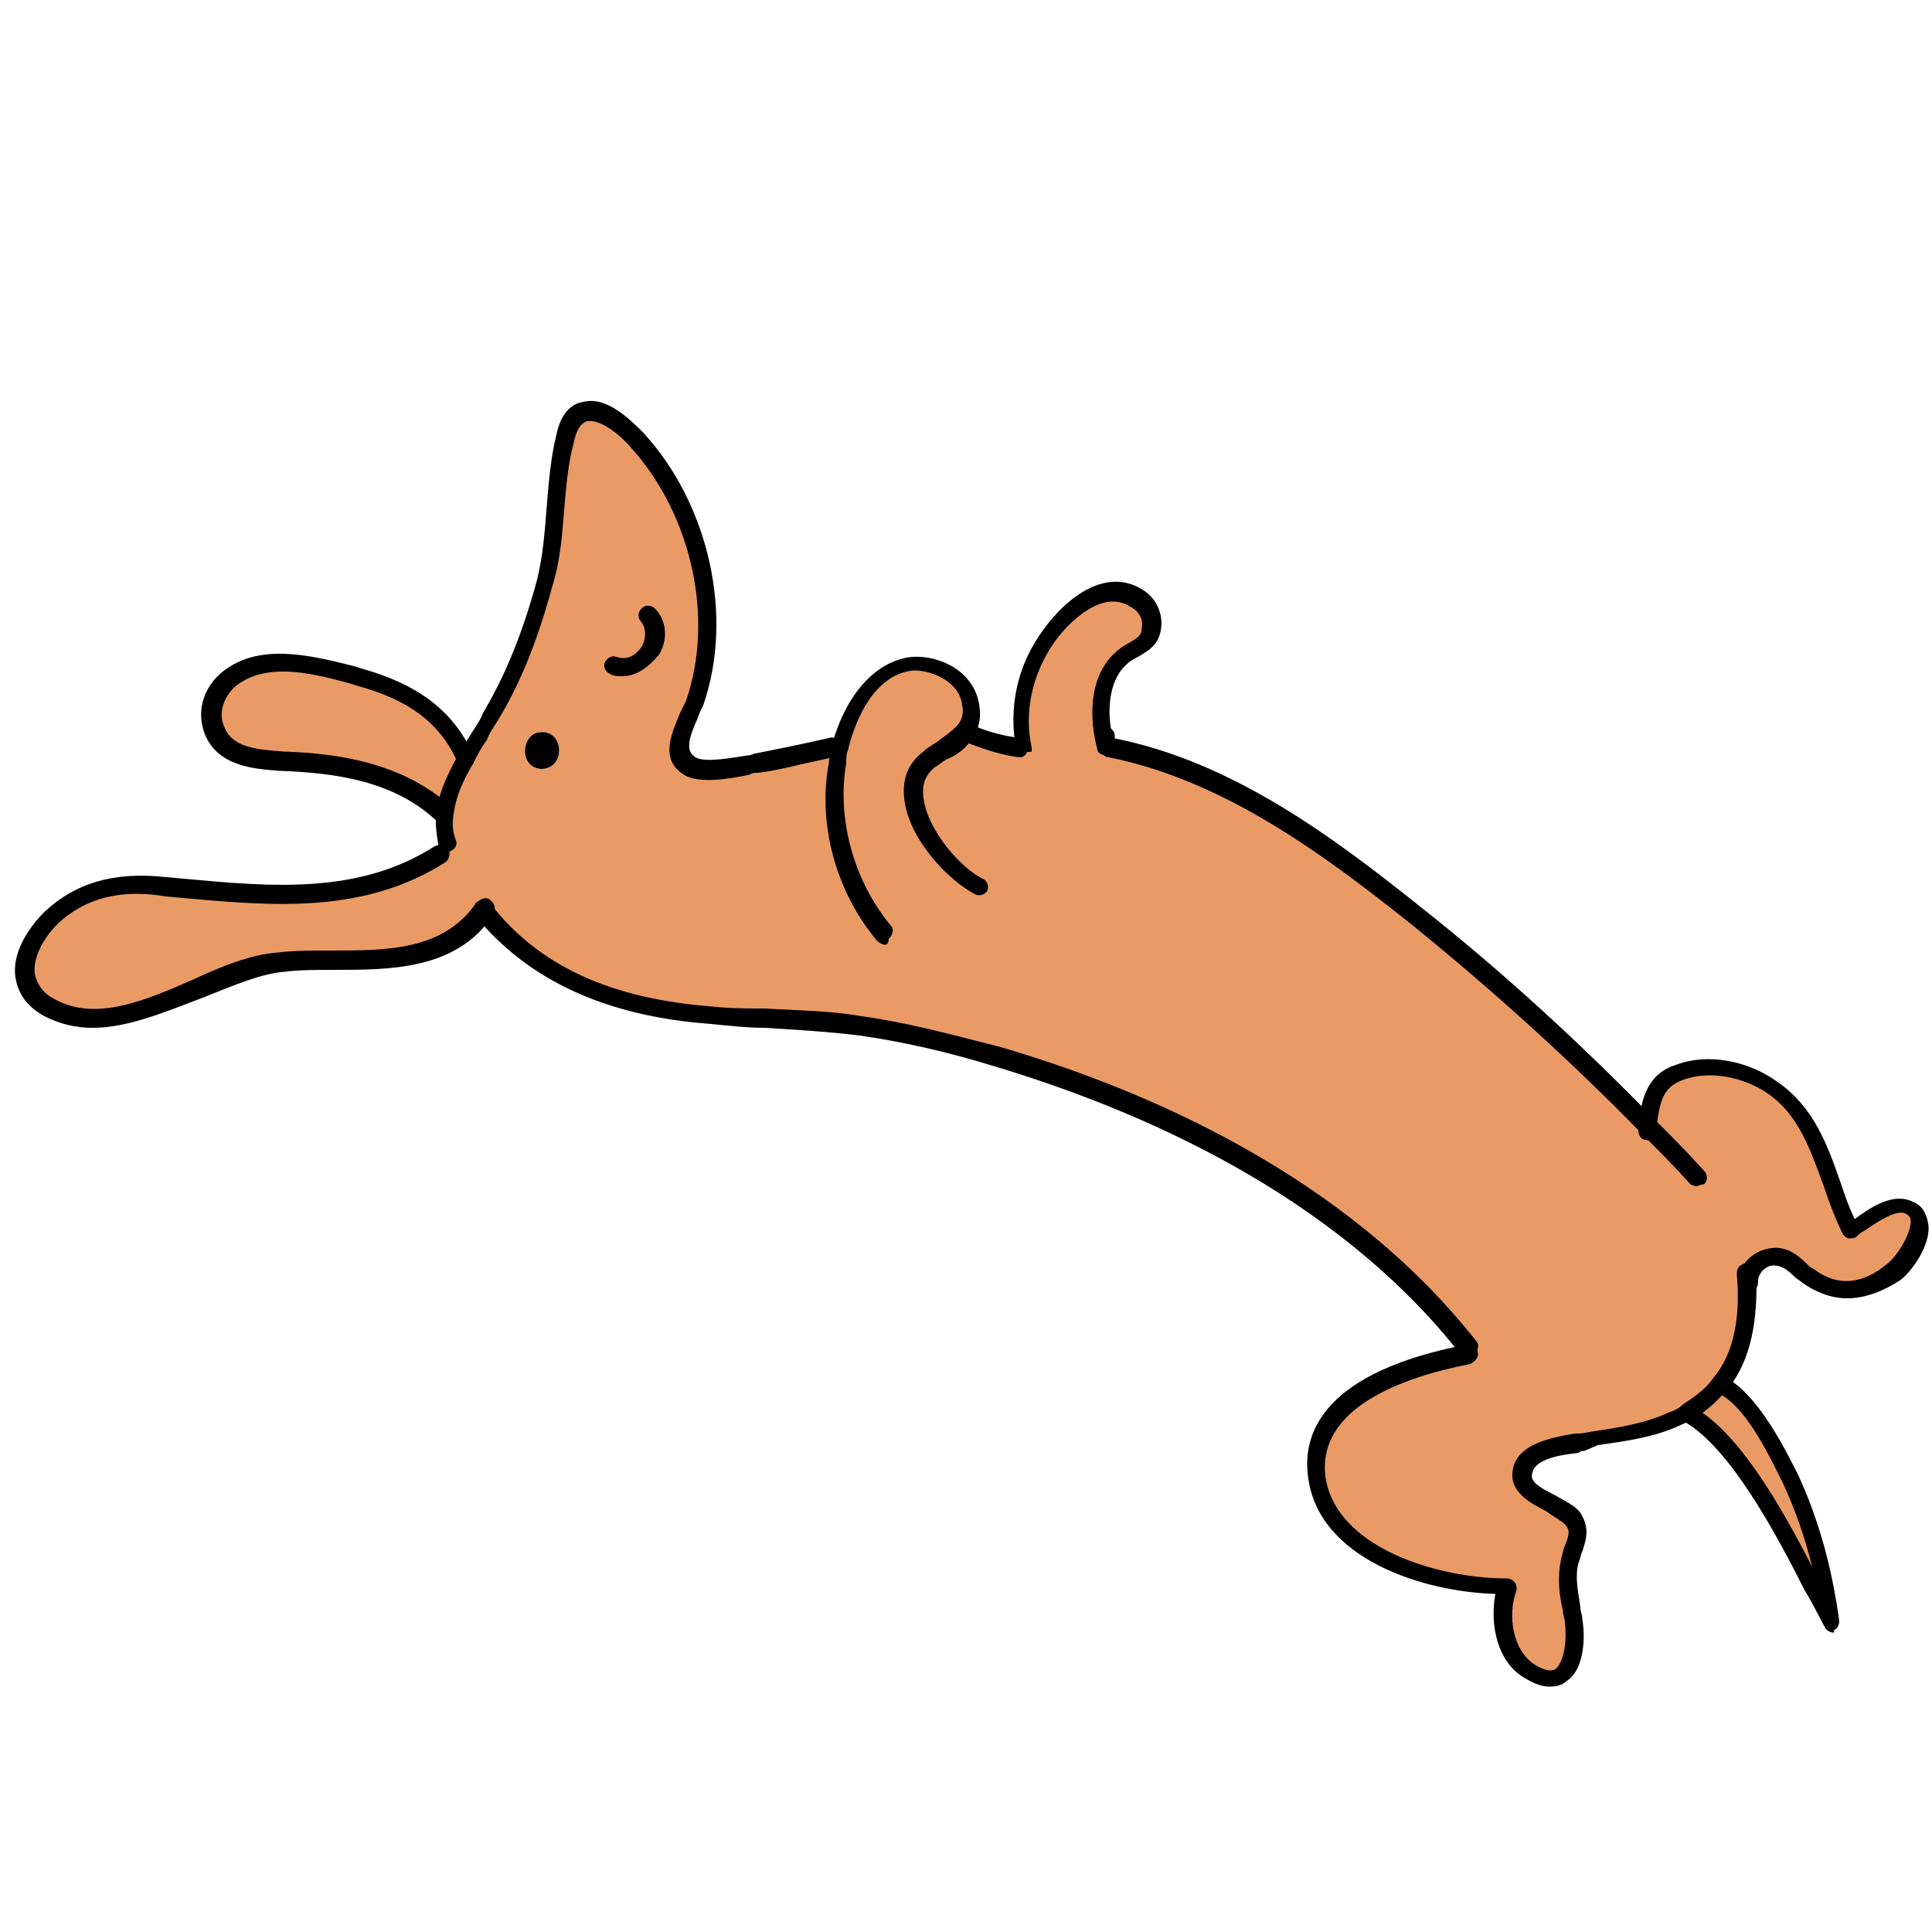 <?xml version="1.0" encoding="utf-8"?>
<!-- Generator: Adobe Illustrator 21.1.0, SVG Export Plug-In . SVG Version: 6.00 Build 0)  -->
<svg version="1.1" id="Layer_1" xmlns="http://www.w3.org/2000/svg" xmlns:xlink="http://www.w3.org/1999/xlink" x="0px" y="0px"
	 viewBox="0 0 100 100" style="enable-background:new 0 0 100 100;" xml:space="preserve">
<style type="text/css">
	.st0{fill:#EA9A65;}
</style>
<g>
	<path class="st0" d="M85.3,58.3L85.3,58.3c0.2-1.3,0.3-2.6,1.7-3.1c1.6-0.5,3.5-0.1,4.8,0.8c2.6,1.7,2.8,4.9,4.1,7.4
		c0.7-0.4,2-1.7,2.9-1.2c1.4,0.7-0.1,2.8-0.8,3.4c-1.3,1.2-3,1.5-4.4,0.3c-0.6-0.5-1-1.1-1.8-1c-0.6,0.1-1.2,0.6-1.2,1.2l-0.2,0
		c0.1,2.1-0.2,4.1-1.3,5.6c-0.4,0.6-1,1.1-1.7,1.5c-0.2,0.1-0.5,0.3-0.8,0.4c-1.5,0.6-3.1,0.8-4.7,1.1c-0.9,0.1-3,0.3-3.1,1.5
		c-0.2,1.3,2,1.6,2.6,2.4c0.5,0.8,0,1.4-0.2,2.2c-0.2,1,0.1,2,0.2,3.1c0.2,1.4-0.2,3.8-2.2,2.7c-1.5-0.8-1.7-3-1.2-4.4
		c-3.5,0.1-9.3-1.5-9.9-5.7c-0.5-4.1,4.7-5.7,7.9-6.3L76,69.8c-6-7.6-15.2-12.3-24.4-15c-2.3-0.7-4.7-1.3-7.1-1.6
		c-2.5-0.4-5.1-0.3-7.7-0.5c-4.6-0.3-8.9-1.8-11.8-5.5l-0.1-0.1c-2.3,3.4-7,2.3-10.5,2.7c-3.6,0.3-8.2,4.4-11.8,2.3
		c-2.1-1.1-1.2-3.3,0.2-4.6c1.7-1.6,3.7-1.9,5.9-1.7c4.9,0.4,9.8,1.1,14.2-1.7l0.4-0.3c-0.1-0.6-0.1-1.1-0.1-1.7
		c0.1-0.9,0.5-1.8,1-2.7c0.4-0.7,0.9-1.4,1.3-2.1c1.3-2.2,2.2-4.5,2.8-7c0.6-2.5,0.5-5,1.1-7.4c0.6-2.5,2.4-1.3,3.7,0.1
		c3.2,3.5,4.6,9.1,3,13.6c-0.3,1-1.4,2.5-0.2,3.2c0.8,0.5,2.7,0,3.5-0.1c1.3-0.2,2.6-0.5,3.8-0.8l0.4,0.1c0.5-2,1.6-4.3,3.8-4.4
		c1.3-0.1,2.8,0.8,3,2.2c0.1,0.6-0.1,1.1-0.4,1.5l0.5,0c0.8,0.3,1.6,0.5,2.4,0.6l0.2-0.1c-0.4-2,0.1-4.2,1.3-5.8
		c0.9-1.3,2.8-3,4.5-2c0.5,0.3,0.9,0.9,0.8,1.6c-0.2,1-1,1-1.6,1.6c-1.2,1.1-1.1,3.1-0.7,4.5l0.3,0.2c6,1.2,11.1,4.9,15.8,8.7
		C77.4,50.8,81.5,54.5,85.3,58.3z M28,39.8c1.3,0,1.2-2,0-1.9C27,37.9,26.8,39.7,28,39.8z"/>
</g>
<g>
	<path class="st0" d="M92.8,76.6c1.1,2.3,1.7,4.8,2.1,7.4c-1.5-2.6-4.4-9.2-7.5-10.8c0.7-0.4,1.3-0.9,1.7-1.5l0.3,0.1
		C90.9,72.7,92.1,75.2,92.8,76.6z"/>
</g>
<g>
	<path d="M28,37.9c1.2-0.1,1.3,1.9,0,1.9C26.8,39.7,27,37.9,28,37.9z"/>
</g>
<g>
	<path class="st0" d="M24,39.2l0.2,0.1c-0.5,0.9-0.9,1.8-1,2.7l-0.4,0c-2.3-2.1-5.3-2.5-8.3-2.7c-1.3-0.1-2.9-0.2-3.5-1.6
		c-0.5-1.1,0.1-2.3,1.1-2.9c1.8-1.1,4.4-0.4,6.3,0.1C21,35.6,22.9,36.8,24,39.2z"/>
</g>
<g>
	<path d="M80.2,87.3c-0.3,0-0.7-0.1-1.2-0.4c-1.5-0.8-1.9-2.8-1.6-4.4c-3.7-0.1-9.2-1.8-9.7-6.1c-0.3-2.3,0.9-5.4,8.2-6.8
		c0,0,0,0,0,0c0,0,0.1,0,0.1,0c0.3,0,0.5,0.2,0.5,0.5c0,0.2-0.2,0.4-0.4,0.5c0,0,0,0,0,0c-3.6,0.7-7.9,2.3-7.5,5.8
		c0.5,3.7,5.8,5.3,9.4,5.3c0.2,0,0.3,0.1,0.4,0.2c0.1,0.1,0.1,0.3,0.1,0.4c-0.5,1.3-0.2,3.2,1,3.9c0.5,0.3,0.8,0.3,1,0.2
		C81,86,81.1,84.8,81,84c0-0.2-0.1-0.4-0.1-0.6c-0.2-0.9-0.3-1.7-0.1-2.7c0.1-0.3,0.1-0.5,0.2-0.7c0.2-0.5,0.3-0.8,0-1.1
		c-0.2-0.2-0.6-0.4-1-0.7c-0.8-0.4-1.9-1-1.7-2.1c0.2-1.4,2.1-1.7,3.2-1.9c0.1,0,0.2,0,0.3,0l0.6-0.1c1.3-0.2,2.7-0.4,4-1
		c0.3-0.1,0.5-0.2,0.7-0.4c0.6-0.4,1.2-0.8,1.6-1.4c1-1.2,1.4-3,1.2-5.3c0,0,0-0.1,0-0.1c0-0.3,0.2-0.5,0.5-0.5s0.5,0.2,0.5,0.5
		c0.1,2.5-0.3,4.5-1.4,5.9c-0.5,0.6-1.1,1.2-1.8,1.6c-0.3,0.2-0.6,0.3-0.8,0.4c-1.3,0.6-2.8,0.8-4.2,1L82,75.1c-0.1,0-0.2,0-0.3,0.1
		c-0.9,0.1-2.3,0.3-2.4,1.1c-0.1,0.4,0.4,0.7,1.2,1.1c0.5,0.3,1,0.5,1.3,0.9c0.5,0.8,0.3,1.4,0.1,2c-0.1,0.2-0.1,0.4-0.2,0.6
		c-0.2,0.8,0,1.5,0.1,2.3c0,0.2,0.1,0.4,0.1,0.6c0.2,1.2,0,2.7-0.8,3.2C80.9,87.2,80.6,87.3,80.2,87.3z"/>
</g>
<g>
	<path d="M95.6,67.2c-0.8,0-1.6-0.3-2.3-0.8c-0.1-0.1-0.3-0.2-0.4-0.3c-0.4-0.4-0.7-0.6-1.1-0.6c-0.4,0-0.8,0.4-0.8,0.8
		c0,0.3-0.1,0.5-0.4,0.6c-0.3,0-0.5-0.1-0.6-0.4c0-0.1,0-0.1,0-0.2c0-0.9,0.8-1.6,1.7-1.7c0.8-0.1,1.4,0.4,1.8,0.8
		c0.1,0.1,0.2,0.2,0.4,0.3c1.2,0.9,2.5,0.8,3.8-0.3c0.5-0.4,1.2-1.5,1.2-2.2c0-0.2-0.1-0.3-0.3-0.4c-0.5-0.2-1.5,0.5-2.1,0.9
		c-0.2,0.1-0.3,0.2-0.4,0.3c-0.1,0.1-0.3,0.1-0.4,0.1c-0.1,0-0.2-0.1-0.3-0.2c-0.4-0.8-0.7-1.6-1-2.5c-0.7-1.9-1.3-3.7-2.9-4.8
		c-1.3-0.9-3.1-1.2-4.4-0.7c-1.1,0.4-1.2,1.2-1.4,2.7c0,0.3-0.3,0.5-0.5,0.4c-0.3,0-0.4-0.3-0.4-0.5c0.1-1.3,0.3-2.9,2-3.4
		c1.6-0.6,3.7-0.2,5.2,0.9c1.9,1.3,2.6,3.3,3.3,5.3c0.2,0.6,0.4,1.2,0.7,1.8c0.8-0.6,2-1.4,3-0.9c0.5,0.2,0.7,0.6,0.8,1.1
		c0.2,1.1-0.9,2.6-1.5,3C97.5,66.8,96.6,67.2,95.6,67.2z"/>
</g>
<g>
	<path d="M87.8,61.4c-0.1,0-0.3-0.1-0.3-0.1c-0.9-1-1.7-1.8-2.5-2.6c-3.7-3.8-7.8-7.5-12-10.9c-4.4-3.5-9.6-7.4-15.6-8.6
		c-0.3,0-0.4-0.3-0.4-0.6c0-0.3,0.3-0.4,0.6-0.4c6.2,1.2,11.5,5.2,16,8.8c4.3,3.4,8.3,7.1,12.1,11c0.8,0.8,1.6,1.6,2.5,2.6
		c0.2,0.2,0.2,0.5,0,0.7C88,61.3,87.9,61.4,87.8,61.4z"/>
</g>
<g>
	<path d="M45.8,48.9c-0.1,0-0.3-0.1-0.4-0.2c-2.1-2.5-3.1-6-2.5-9.2c0-0.2,0.1-0.5,0.1-0.7c0.7-2.8,2.3-4.6,4.2-4.8
		c1.5-0.1,3.3,0.8,3.5,2.6c0.1,0.7-0.1,1.3-0.5,1.8c-0.3,0.4-0.7,0.7-1.2,0.9c-0.2,0.1-0.4,0.3-0.6,0.4c-0.5,0.4-0.7,0.9-0.6,1.6
		c0.2,1.7,2,3.7,3.1,4.2c0.2,0.1,0.3,0.4,0.2,0.6c-0.1,0.2-0.4,0.3-0.6,0.2c-1.4-0.7-3.5-2.9-3.7-5c-0.1-1,0.2-1.8,1-2.4
		c0.2-0.2,0.4-0.3,0.7-0.5c0.4-0.3,0.7-0.5,1-0.8c0.3-0.3,0.4-0.7,0.3-1.1c-0.1-1.1-1.4-1.8-2.5-1.8c-2.3,0.2-3.2,3.2-3.4,4.1
		c-0.1,0.2-0.1,0.5-0.1,0.7c-0.5,2.9,0.4,6.1,2.3,8.4c0.2,0.2,0.1,0.5-0.1,0.7C46,48.8,45.9,48.9,45.8,48.9z"/>
</g>
<g>
	<path d="M52.6,39l0.5-0.1L52.6,39c0-0.1,0-0.2,0-0.2c-0.4-2.1,0-4.3,1.4-6.2c1.3-1.8,3.3-3.2,5.1-2.1c0.7,0.4,1.1,1.2,1,2
		c-0.1,0.9-0.7,1.2-1.2,1.5c-0.2,0.1-0.4,0.2-0.6,0.4c-0.8,0.7-1,2.1-0.8,3.3c0.1,0.1,0.2,0.2,0.2,0.4v0.5c0,0.2-0.2,0.4-0.4,0.5
		c-0.2,0-0.5-0.1-0.5-0.3c-0.4-1.5-0.5-3.7,0.9-5c0.2-0.2,0.5-0.4,0.7-0.5c0.5-0.3,0.7-0.4,0.7-0.8c0.1-0.5-0.2-0.9-0.6-1.1
		c-1.4-0.9-3.1,0.7-3.9,1.8c-1.2,1.7-1.6,3.7-1.2,5.5c0,0,0,0,0,0.1c0,0,0,0.1,0,0.1L52.6,39z"/>
</g>
<g>
	<path d="M52.8,39.2C52.7,39.2,52.7,39.2,52.8,39.2c-0.9-0.1-1.8-0.4-2.6-0.7c-0.2-0.1-0.4-0.4-0.3-0.6c0.1-0.2,0.4-0.4,0.6-0.3
		c0.7,0.3,1.5,0.5,2.3,0.6c0.3,0,0.4,0.3,0.4,0.5C53.2,39,53,39.2,52.8,39.2z"/>
</g>
<g>
	<path d="M23.2,44.2c-0.2,0-0.4-0.1-0.5-0.4c-0.1-0.6-0.2-1.2-0.1-1.8c0.1-0.9,0.5-1.8,1.1-2.9c0.2-0.4,0.5-0.8,0.8-1.3
		c0.2-0.3,0.4-0.6,0.5-0.9c1.2-2,2.1-4.3,2.8-6.9c0.3-1.2,0.4-2.5,0.5-3.8c0.1-1.2,0.2-2.5,0.5-3.7c0.2-1,0.7-1.6,1.4-1.7
		c1.2-0.3,2.4,0.9,3.1,1.6c3.4,3.7,4.7,9.5,3.1,14.1c-0.1,0.2-0.2,0.4-0.3,0.7c-0.5,1.1-0.6,1.7-0.1,2c0.5,0.3,2,0,2.7-0.1
		c0.2,0,0.3-0.1,0.4-0.1c1-0.2,2-0.4,2.9-0.6l0.9-0.2c0.3-0.1,0.5,0.1,0.6,0.4c0.1,0.3-0.1,0.5-0.4,0.6l-0.9,0.2c-1,0.2-2,0.5-3,0.6
		c-0.1,0-0.3,0-0.4,0.1c-1,0.2-2.6,0.5-3.4,0c-1.3-0.8-0.6-2.2-0.2-3.2c0.1-0.2,0.2-0.4,0.3-0.6c1.5-4.3,0.3-9.7-2.9-13.2
		c-0.8-0.9-1.7-1.4-2.2-1.3c-0.4,0.1-0.6,0.6-0.7,1.1c-0.3,1.1-0.4,2.3-0.5,3.5c-0.1,1.3-0.2,2.6-0.6,3.9c-0.7,2.6-1.6,5-2.9,7.1
		c-0.2,0.3-0.4,0.6-0.5,0.9c-0.3,0.4-0.5,0.8-0.7,1.2c-0.6,1-0.9,1.8-1,2.5c-0.1,0.5-0.1,1,0.1,1.5c0.1,0.3-0.1,0.5-0.4,0.6
		C23.3,44.2,23.3,44.2,23.2,44.2z"/>
</g>
<g>
	<path d="M76,70.3c-0.1,0-0.3-0.1-0.4-0.2c-6.6-8.4-16.8-12.7-24.1-14.9c-2.6-0.8-4.9-1.3-7-1.6c-1.6-0.2-3.3-0.3-4.9-0.4
		c-0.9,0-1.8-0.1-2.8-0.2c-5.5-0.4-9.5-2.3-12.2-5.6c-0.2-0.2-0.1-0.5,0.1-0.7c0.2-0.2,0.5-0.1,0.7,0.1c2.5,3.2,6.2,4.9,11.5,5.3
		c0.9,0.1,1.8,0.1,2.7,0.1c1.6,0.1,3.3,0.1,5,0.4c2.2,0.3,4.5,0.9,7.2,1.6c7.5,2.2,17.8,6.6,24.6,15.2c0.2,0.2,0.1,0.5-0.1,0.7
		C76.2,70.3,76.1,70.3,76,70.3z"/>
</g>
<g>
	<path d="M4.8,53.2c-0.9,0-1.7-0.2-2.5-0.6c-1.1-0.6-1.4-1.4-1.5-2c-0.2-1.3,0.7-2.6,1.5-3.4c1.6-1.5,3.6-2.1,6.3-1.8l1.1,0.1
		c4.4,0.4,8.9,0.8,12.8-1.7c0.2-0.1,0.5-0.1,0.7,0.1c0.1,0.2,0.1,0.5-0.1,0.7c-4.2,2.7-8.9,2.3-13.4,1.9l-1.1-0.1
		C6.2,46,4.4,46.5,3,47.8c-0.8,0.8-1.3,1.8-1.2,2.6c0.1,0.5,0.4,1,1,1.3c2.1,1.2,4.7,0.1,7.2-1c1.5-0.7,3-1.3,4.4-1.4
		c0.8-0.1,1.7-0.1,2.7-0.1c2.9,0,5.8,0,7.5-2.4c0,0,0-0.1,0.1-0.1c0.2-0.2,0.5-0.3,0.7-0.1c0.2,0.2,0.3,0.4,0.1,0.7c0,0,0,0,0,0.1
		c-1.9,2.8-5.3,2.8-8.2,2.8c-0.9,0-1.8,0-2.6,0.1c-1.2,0.1-2.6,0.7-4.1,1.3C8.5,52.4,6.6,53.2,4.8,53.2z"/>
</g>
<g>
	<path d="M22.8,42.5c-0.1,0-0.2,0-0.3-0.1c-2.2-2-5.2-2.4-8-2.5c-1.3-0.1-3.2-0.2-3.9-1.9c-0.5-1.3,0-2.7,1.3-3.5
		c1.9-1.2,4.5-0.5,6.5,0l0.3,0.1c2.9,0.8,4.8,2.2,5.8,4.5c0.1,0.2,0,0.5-0.2,0.6c-0.2,0.1-0.5,0-0.6-0.2c-0.9-2.1-2.6-3.3-5.2-4
		l-0.3-0.1c-1.8-0.5-4.1-1.1-5.7-0.1c-0.7,0.4-1.3,1.4-0.9,2.3c0.4,1.1,1.7,1.2,3.1,1.3c2.9,0.1,6.1,0.6,8.6,2.8
		c0.2,0.2,0.2,0.5,0,0.7C23.1,42.4,22.9,42.5,22.8,42.5z"/>
</g>
<g>
	<path d="M94.9,84.5c-0.2,0-0.3-0.1-0.4-0.2c-0.3-0.5-0.6-1.2-1.1-2c-1.5-3-3.9-7.4-6.2-8.7c-0.2-0.1-0.3-0.2-0.3-0.4
		c0-0.3,0.4-0.6,0.7-0.4c0,0,0,0,0,0c2.4,1.3,4.6,5.2,6.2,8.3c-0.4-1.6-0.9-3-1.5-4.3c-0.6-1.2-1.8-3.8-3.2-4.6
		c-0.2-0.1-0.3-0.4-0.2-0.6c0.1-0.2,0.4-0.3,0.6-0.2c1.6,1,2.9,3.6,3.6,5c1,2.2,1.7,4.6,2.1,7.5c0,0.2-0.1,0.4-0.3,0.5
		C95,84.5,94.9,84.5,94.9,84.5z"/>
</g>
<g>
	<path d="M32.2,35c-0.2,0-0.4,0-0.6-0.1c-0.2-0.1-0.4-0.3-0.3-0.6c0.1-0.2,0.3-0.4,0.6-0.3c0.6,0.2,1-0.1,1.3-0.5
		c0.2-0.3,0.3-0.9,0-1.3c-0.2-0.2-0.2-0.5,0-0.7c0.2-0.2,0.5-0.2,0.7,0c0.6,0.6,0.7,1.6,0.2,2.4C33.5,34.6,32.9,35,32.2,35z"/>
</g>
</svg>
